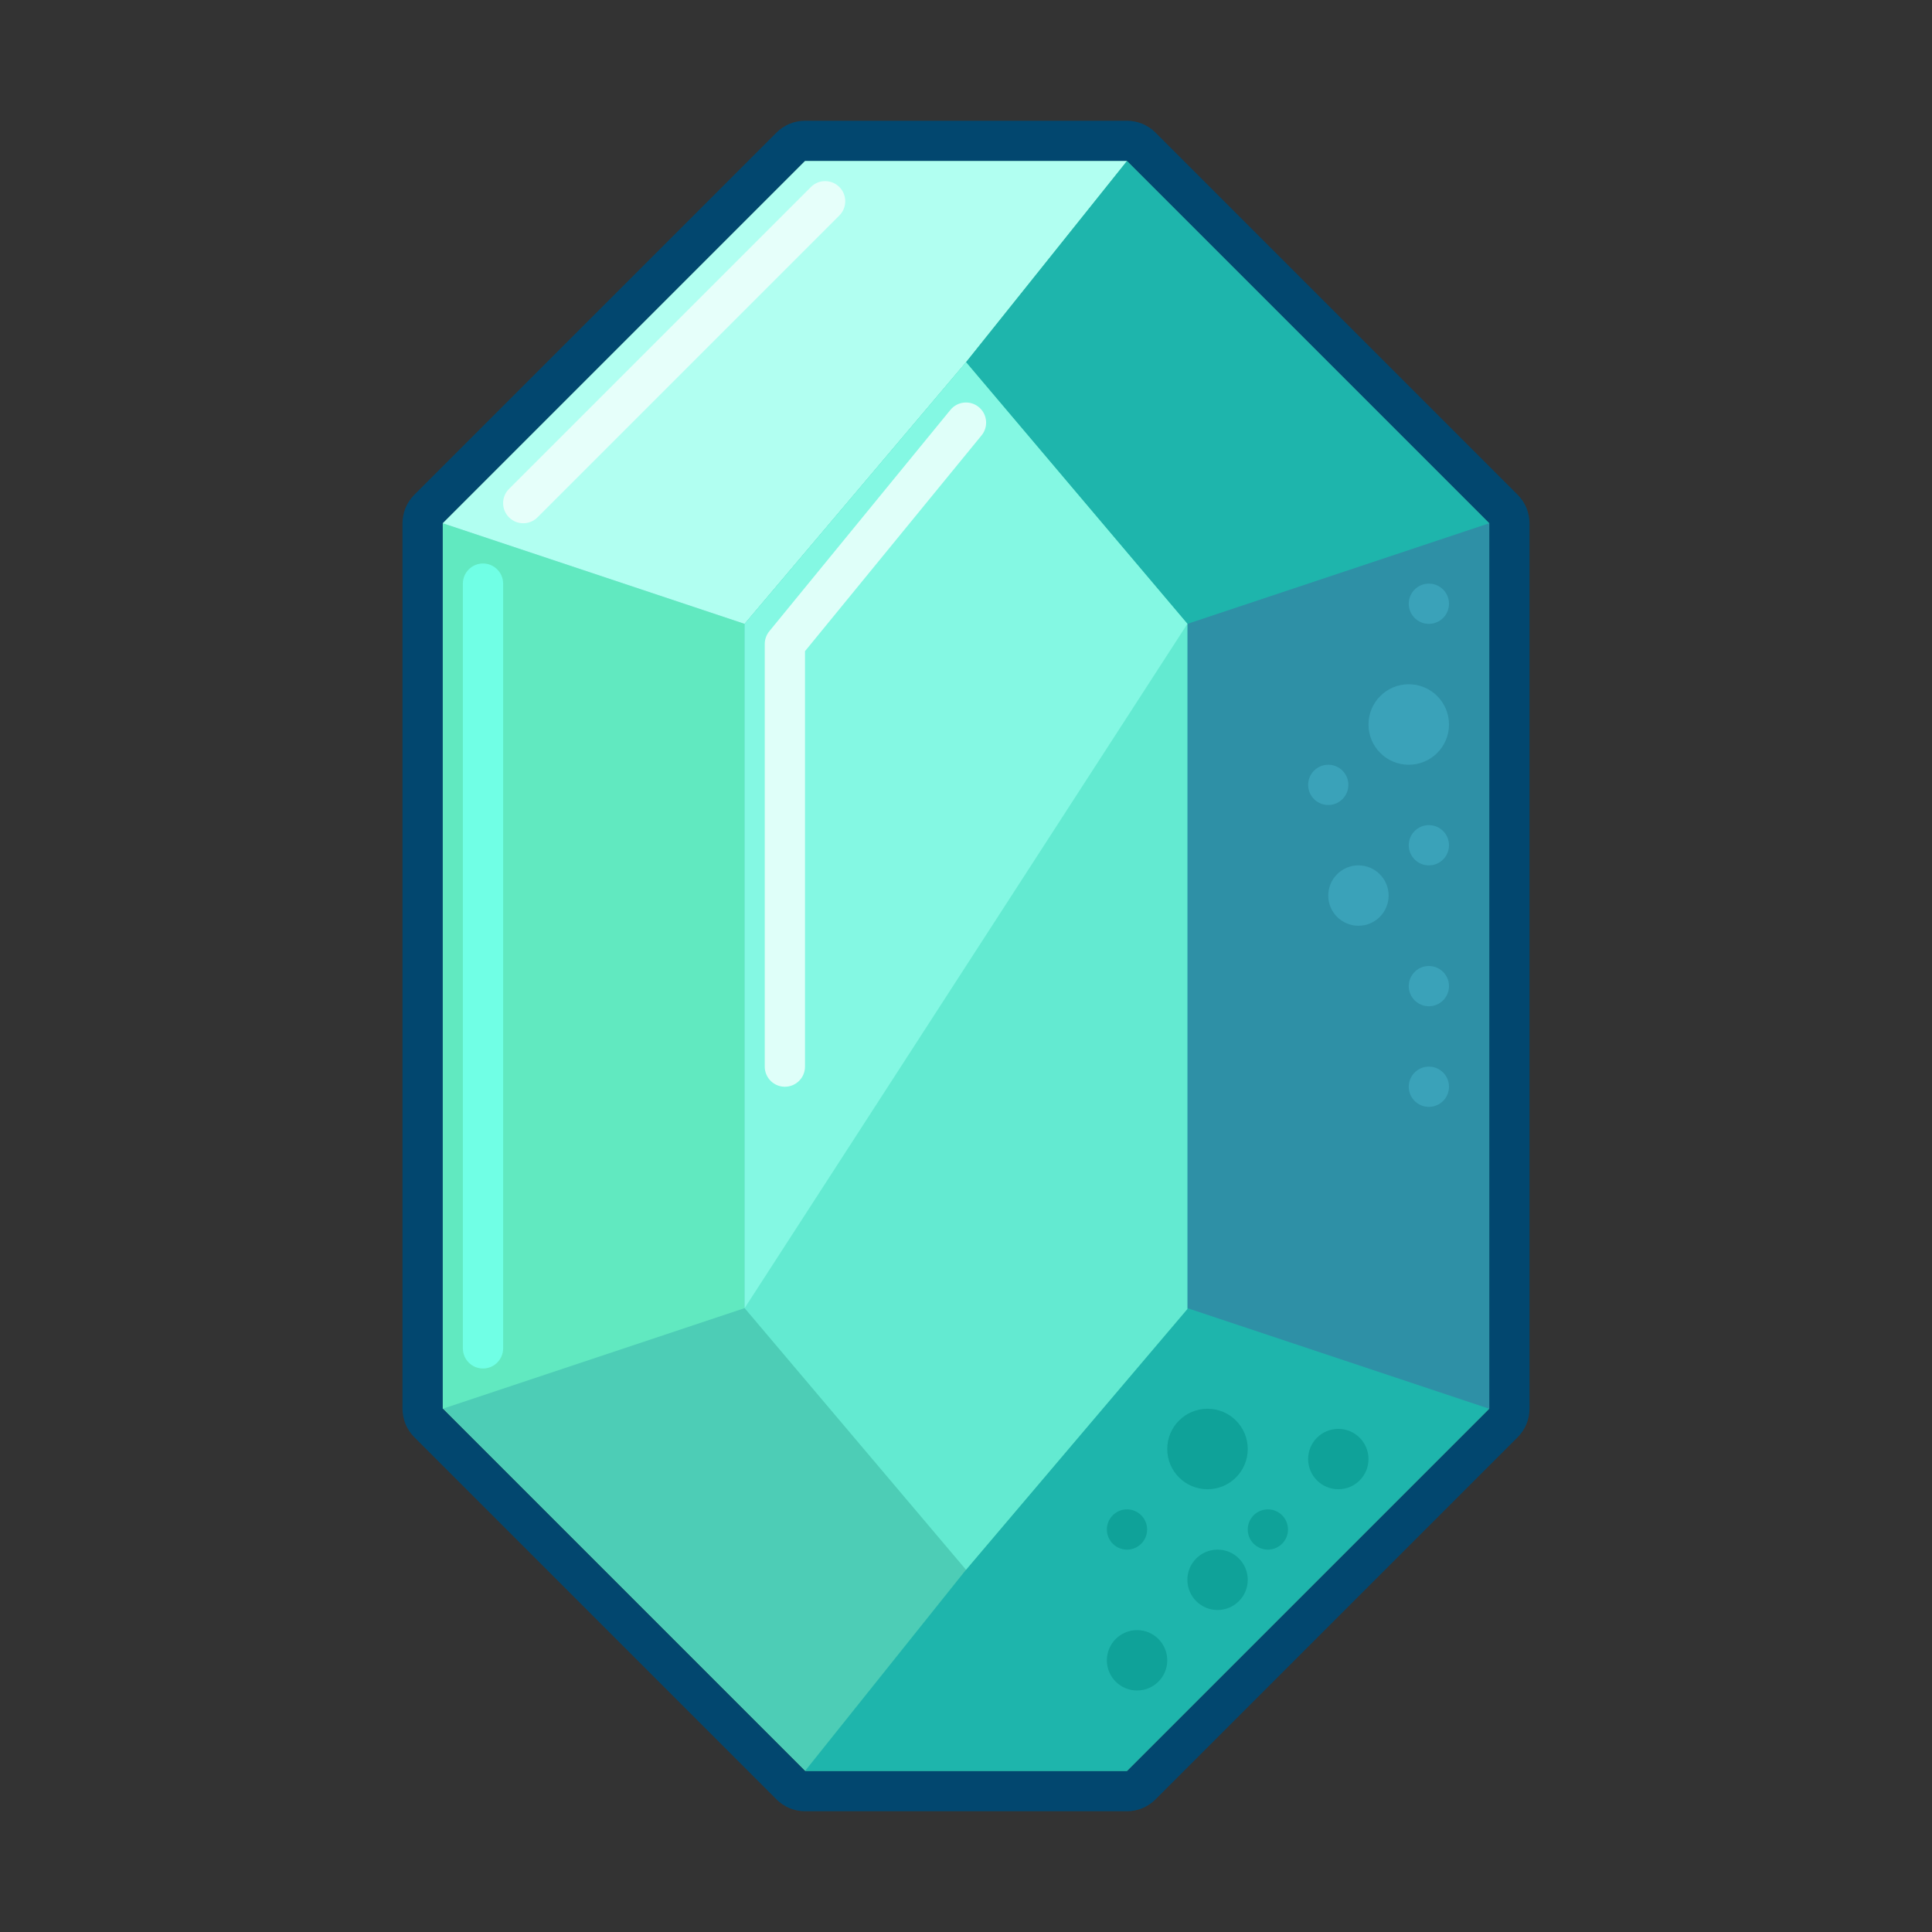 <svg width="96" height="96" viewBox="0 0 96 96" fill="none" xmlns="http://www.w3.org/2000/svg">
<rect x="0" y="0" width="96" height="96" fill="#333333" stroke="none"/>
<path d="M22 26L22 70L40 88L56 88L74 70L74 26L56 8L40 8L22 26Z" fill="#4DCDB6"/>
<path fill-rule="evenodd" clip-rule="evenodd" d="M20.586 24.586C20.211 24.961 20 25.47 20 26L20 70C20 70.53 20.211 71.039 20.586 71.414L38.586 89.414C38.961 89.789 39.47 90 40 90L56 90C56.53 90 57.039 89.789 57.414 89.414L75.414 71.414C75.789 71.039 76 70.53 76 70L76 26C76 25.47 75.789 24.961 75.414 24.586L57.414 6.586C57.039 6.211 56.53 6 56 6L40 6C39.47 6 38.961 6.211 38.586 6.586L20.586 24.586ZM40 8L22 26L22 70L40 88L56 88L74 70L74 26L56 8L40 8Z" fill="#02476F"/>
<path d="M22 70L22 26L37 31L37 65L22 70Z" fill="#61E9C0"/>
<path d="M40 8L22 26L37 31L48 18L56 8L40 8Z" fill="#B1FFF1"/>
<path d="M59 65L48 78L40 88L56 88L74 70L74 26L56 8L48 18L59 31L59 65Z" fill="#1EB5AC"/>
<path d="M74 26L74 70L59 65L59 31L74 26Z" fill="#2E90A6"/>
<path d="M72 36C72 37.105 71.105 38 70 38C68.895 38 68 37.105 68 36C68 34.895 68.895 34 70 34C71.105 34 72 34.895 72 36Z" fill="#3AA2B9"/>
<path d="M69 44.5C69 45.328 68.328 46 67.5 46C66.672 46 66 45.328 66 44.5C66 43.672 66.672 43 67.5 43C68.328 43 69 43.672 69 44.5Z" fill="#3AA2B9"/>
<path d="M72 42C72 42.552 71.552 43 71 43C70.448 43 70 42.552 70 42C70 41.448 70.448 41 71 41C71.552 41 72 41.448 72 42Z" fill="#3AA2B9"/>
<path d="M67 39C67 39.552 66.552 40 66 40C65.448 40 65 39.552 65 39C65 38.448 65.448 38 66 38C66.552 38 67 38.448 67 39Z" fill="#3AA2B9"/>
<path d="M72 30C72 30.552 71.552 31 71 31C70.448 31 70 30.552 70 30C70 29.448 70.448 29 71 29C71.552 29 72 29.448 72 30Z" fill="#3AA2B9"/>
<path d="M72 54C72 54.552 71.552 55 71 55C70.448 55 70 54.552 70 54C70 53.448 70.448 53 71 53C71.552 53 72 53.448 72 54Z" fill="#3AA2B9"/>
<path d="M72 49C72 49.552 71.552 50 71 50C70.448 50 70 49.552 70 49C70 48.448 70.448 48 71 48C71.552 48 72 48.448 72 49Z" fill="#3AA2B9"/>
<path d="M37 31L37 65L48 78L59 65.047L59 31L48 18L37 31Z" fill="#63EAD1"/>
<path d="M37 65L37 31L48 18L59 31L37 65Z" fill="#84F8E3"/>
<path fill-rule="evenodd" clip-rule="evenodd" d="M48.633 20.226C49.061 20.576 49.124 21.206 48.774 21.633L40 32.357V53C40 53.552 39.552 54 39 54C38.448 54 38 53.552 38 53V32C38 31.769 38.08 31.546 38.226 31.367L47.226 20.367C47.576 19.939 48.206 19.876 48.633 20.226Z" fill="#DFFFF9"/>
<path fill-rule="evenodd" clip-rule="evenodd" d="M24 28C24.552 28 25 28.448 25 29V67C25 67.552 24.552 68 24 68C23.448 68 23 67.552 23 67V29C23 28.448 23.448 28 24 28Z" fill="#70FFE5"/>
<path d="M68 72.5C68 73.328 67.328 74 66.5 74C65.672 74 65 73.328 65 72.5C65 71.672 65.672 71 66.5 71C67.328 71 68 71.672 68 72.5Z" fill="#0FA299"/>
<path d="M58 82.5C58 83.328 57.328 84 56.5 84C55.672 84 55 83.328 55 82.5C55 81.672 55.672 81 56.5 81C57.328 81 58 81.672 58 82.5Z" fill="#0FA299"/>
<path d="M62 78.5C62 79.328 61.328 80 60.5 80C59.672 80 59 79.328 59 78.5C59 77.672 59.672 77 60.5 77C61.328 77 62 77.672 62 78.5Z" fill="#0FA299"/>
<path d="M57 76C57 76.552 56.552 77 56 77C55.448 77 55 76.552 55 76C55 75.448 55.448 75 56 75C56.552 75 57 75.448 57 76Z" fill="#0FA299"/>
<path d="M64 76C64 76.552 63.552 77 63 77C62.448 77 62 76.552 62 76C62 75.448 62.448 75 63 75C63.552 75 64 75.448 64 76Z" fill="#0FA299"/>
<path d="M62 72C62 73.105 61.105 74 60 74C58.895 74 58 73.105 58 72C58 70.895 58.895 70 60 70C61.105 70 62 70.895 62 72Z" fill="#0FA299"/>
<path fill-rule="evenodd" clip-rule="evenodd" d="M41.707 9.293C42.098 9.683 42.098 10.317 41.707 10.707L26.707 25.707C26.317 26.098 25.683 26.098 25.293 25.707C24.902 25.317 24.902 24.683 25.293 24.293L40.293 9.293C40.683 8.902 41.317 8.902 41.707 9.293Z" fill="#E6FFFA"/>
</svg>
